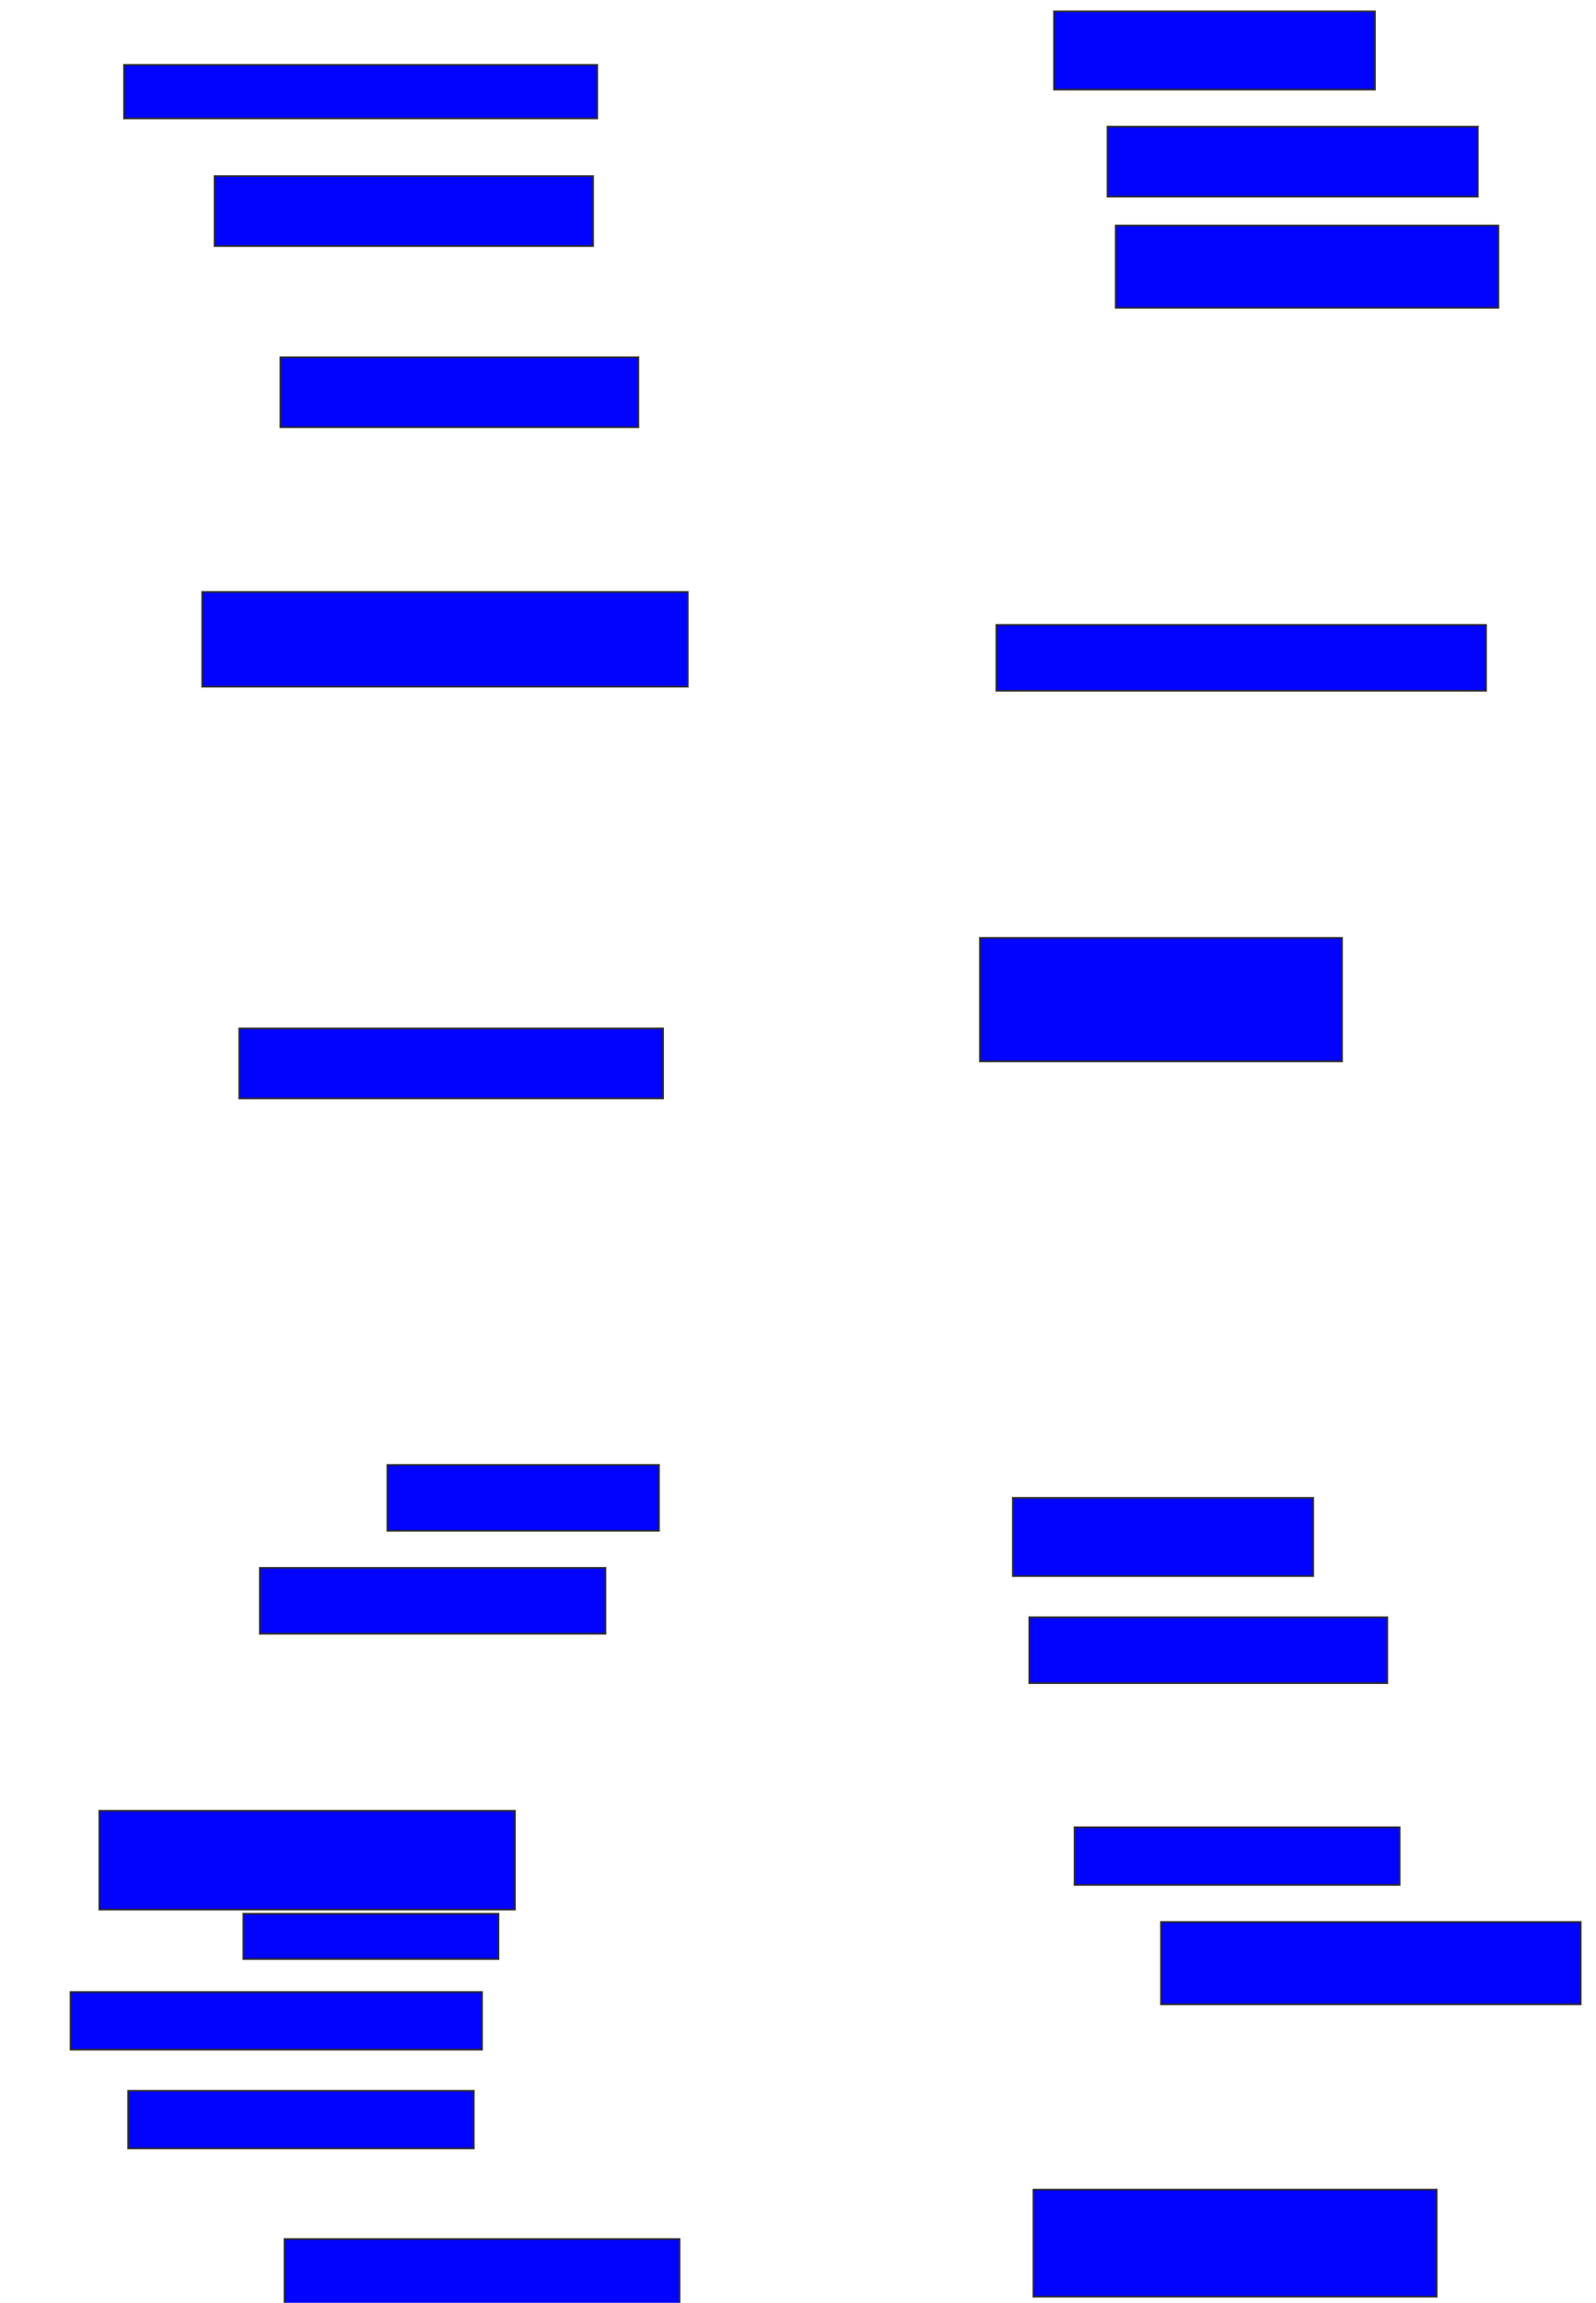 <svg xmlns="http://www.w3.org/2000/svg" width="946" height="1364">
 <!-- Created with Image Occlusion Enhanced -->
 <g>
  <title>Labels</title>
 </g>
 <g>
  <title>Masks</title>
  <rect id="302568dc3e204b02b505bf3503e6d584-ao-1" height="46.341" width="190.244" y="6.732" x="624.732" stroke="#2D2D2D" fill="#0203ff"/>
  <rect id="302568dc3e204b02b505bf3503e6d584-ao-2" height="41.463" width="219.512" y="75.024" x="656.439" stroke="#2D2D2D" fill="#0203ff"/>
  <rect id="302568dc3e204b02b505bf3503e6d584-ao-3" height="48.78" width="226.829" y="133.561" x="661.317" stroke="#2D2D2D" fill="#0203ff"/>
  <rect id="302568dc3e204b02b505bf3503e6d584-ao-4" height="39.024" width="290.244" y="370.146" x="590.585" stroke="#2D2D2D" fill="#0203ff"/>
  <rect stroke="#2D2D2D" id="302568dc3e204b02b505bf3503e6d584-ao-5" height="73.171" width="214.634" y="555.512" x="580.829" fill="#0203ff"/>
  <rect id="302568dc3e204b02b505bf3503e6d584-ao-6" height="46.341" width="178.049" y="887.22" x="600.342" stroke-linecap="null" stroke-linejoin="null" stroke-dasharray="null" stroke="#2D2D2D" fill="#0203ff"/>
  <rect id="302568dc3e204b02b505bf3503e6d584-ao-7" height="39.024" width="212.195" y="957.951" x="610.098" stroke-linecap="null" stroke-linejoin="null" stroke-dasharray="null" stroke="#2D2D2D" fill="#0203ff"/>
  <rect id="302568dc3e204b02b505bf3503e6d584-ao-8" height="34.146" width="192.683" y="1082.342" x="636.927" stroke-linecap="null" stroke-linejoin="null" stroke-dasharray="null" stroke="#2D2D2D" fill="#0203ff"/>
  <rect id="302568dc3e204b02b505bf3503e6d584-ao-9" height="48.78" width="248.78" y="1138.439" x="688.146" stroke-linecap="null" stroke-linejoin="null" stroke-dasharray="null" stroke="#2D2D2D" fill="#0203ff"/>
  
  <rect id="302568dc3e204b02b505bf3503e6d584-ao-11" height="63.415" width="239.024" y="1296.976" x="612.537" stroke-linecap="null" stroke-linejoin="null" stroke-dasharray="null" stroke="#2D2D2D" fill="#0203ff"/>
  <rect id="302568dc3e204b02b505bf3503e6d584-ao-12" height="51.22" width="234.146" y="1326.244" x="168.634" stroke-linecap="null" stroke-linejoin="null" stroke-dasharray="null" stroke="#2D2D2D" fill="#0203ff"/>
  <rect id="302568dc3e204b02b505bf3503e6d584-ao-13" height="34.146" width="204.878" y="1238.439" x="75.951" stroke-linecap="null" stroke-linejoin="null" stroke-dasharray="null" stroke="#2D2D2D" fill="#0203ff"/>
  <rect id="302568dc3e204b02b505bf3503e6d584-ao-14" height="34.146" width="243.902" y="1179.902" x="41.805" stroke-linecap="null" stroke-linejoin="null" stroke-dasharray="null" stroke="#2D2D2D" fill="#0203ff"/>
  <rect id="302568dc3e204b02b505bf3503e6d584-ao-15" height="26.829" width="151.22" y="1133.561" x="144.244" stroke-linecap="null" stroke-linejoin="null" stroke-dasharray="null" stroke="#2D2D2D" fill="#0203ff"/>
  <rect id="302568dc3e204b02b505bf3503e6d584-ao-16" height="58.537" width="246.341" y="1072.585" x="58.878" stroke-linecap="null" stroke-linejoin="null" stroke-dasharray="null" stroke="#2D2D2D" fill="#0203ff"/>
  <rect id="302568dc3e204b02b505bf3503e6d584-ao-17" height="39.024" width="204.878" y="928.683" x="154" stroke-linecap="null" stroke-linejoin="null" stroke-dasharray="null" stroke="#2D2D2D" fill="#0203ff"/>
  <rect id="302568dc3e204b02b505bf3503e6d584-ao-18" height="39.024" width="160.976" y="867.707" x="229.61" stroke-linecap="null" stroke-linejoin="null" stroke-dasharray="null" stroke="#2D2D2D" fill="#0203ff"/>
  <rect id="302568dc3e204b02b505bf3503e6d584-ao-19" height="41.463" width="251.22" y="609.171" x="141.805" stroke-linecap="null" stroke-linejoin="null" stroke-dasharray="null" stroke="#2D2D2D" fill="#0203ff"/>
  <rect id="302568dc3e204b02b505bf3503e6d584-ao-20" height="56.098" width="287.805" y="350.634" x="119.854" stroke-linecap="null" stroke-linejoin="null" stroke-dasharray="null" stroke="#2D2D2D" fill="#0203ff"/>
  <rect id="302568dc3e204b02b505bf3503e6d584-ao-21" height="41.463" width="212.195" y="211.61" x="166.195" stroke-linecap="null" stroke-linejoin="null" stroke-dasharray="null" stroke="#2D2D2D" fill="#0203ff"/>
  <rect id="302568dc3e204b02b505bf3503e6d584-ao-22" height="41.463" width="224.39" y="104.293" x="127.171" stroke-linecap="null" stroke-linejoin="null" stroke-dasharray="null" stroke="#2D2D2D" fill="#0203ff"/>
  <rect id="302568dc3e204b02b505bf3503e6d584-ao-23" height="31.707" width="280.488" y="38.439" x="73.512" stroke-linecap="null" stroke-linejoin="null" stroke-dasharray="null" stroke="#2D2D2D" fill="#0203ff"/>
 </g>
</svg>
